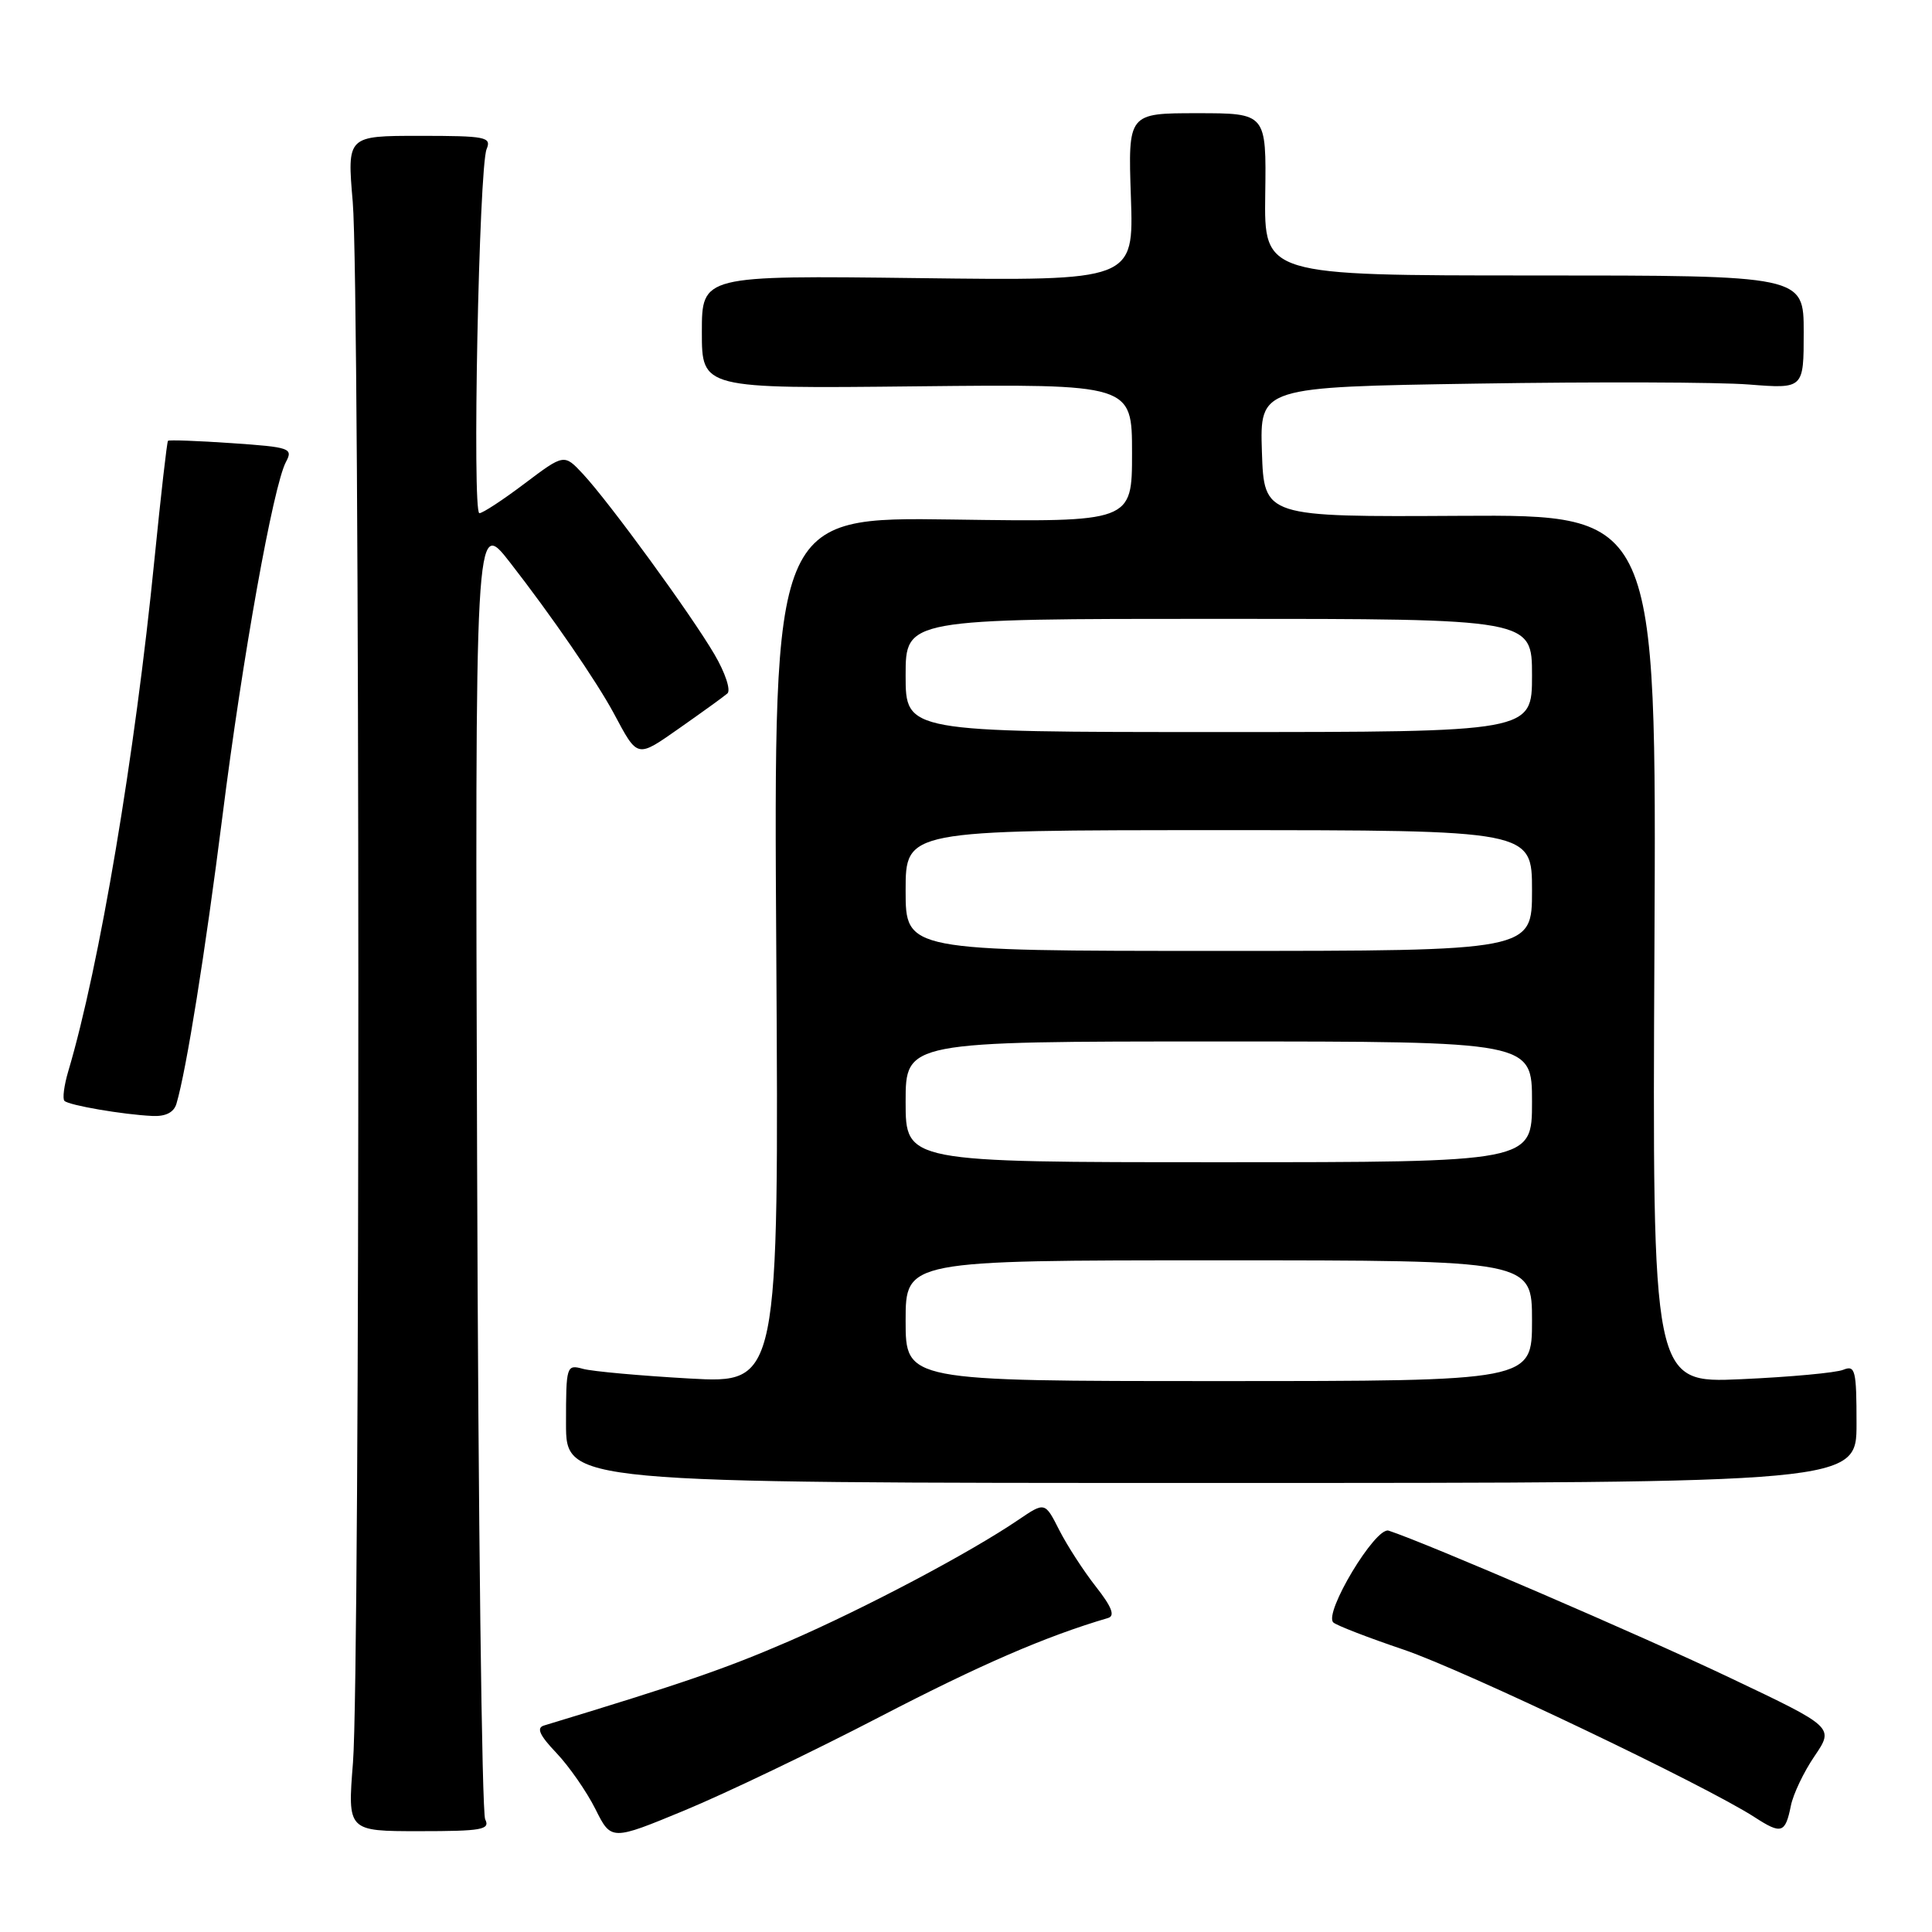 <?xml version="1.0" encoding="UTF-8" standalone="no"?>
<!DOCTYPE svg PUBLIC "-//W3C//DTD SVG 1.1//EN" "http://www.w3.org/Graphics/SVG/1.1/DTD/svg11.dtd" >
<svg xmlns="http://www.w3.org/2000/svg" xmlns:xlink="http://www.w3.org/1999/xlink" version="1.1" viewBox="0 0 256 256">
 <g >
 <path fill="currentColor"
d=" M 116.50 227.53 C 129.89 220.58 138.51 216.84 146.83 214.39 C 147.78 214.11 147.31 212.91 145.22 210.25 C 143.60 208.19 141.41 204.81 140.36 202.75 C 138.46 199.00 138.46 199.00 134.95 201.38 C 128.54 205.74 114.62 213.10 104.50 217.49 C 96.11 221.12 90.38 223.09 72.08 228.64 C 71.05 228.95 71.49 229.93 73.73 232.28 C 75.41 234.05 77.73 237.39 78.89 239.70 C 80.99 243.91 80.99 243.91 90.75 239.87 C 96.11 237.65 107.70 232.10 116.50 227.53 Z  M 64.29 241.07 C 63.85 240.21 63.37 201.04 63.22 154.03 C 62.94 68.57 62.94 68.57 67.58 74.53 C 73.05 81.55 79.05 90.28 81.32 94.50 C 84.55 100.53 84.32 100.48 90.12 96.42 C 93.08 94.34 95.90 92.31 96.38 91.89 C 96.87 91.47 96.10 89.15 94.67 86.71 C 91.56 81.40 80.75 66.57 77.25 62.81 C 74.75 60.13 74.75 60.13 69.53 64.06 C 66.66 66.23 63.96 68.00 63.52 68.00 C 62.55 68.00 63.46 22.20 64.48 19.75 C 65.15 18.15 64.37 18.00 55.60 18.00 C 45.99 18.00 45.99 18.00 46.74 26.75 C 47.71 37.95 47.74 221.53 46.77 233.57 C 46.05 242.64 46.05 242.64 55.56 242.64 C 63.87 242.64 64.97 242.44 64.29 241.07 Z  M 237.30 239.27 C 237.60 237.75 239.01 234.78 240.44 232.69 C 243.03 228.87 243.03 228.87 229.26 222.33 C 217.60 216.77 188.91 204.41 184.00 202.82 C 182.27 202.25 175.33 213.80 176.68 214.99 C 177.13 215.39 181.32 217.01 186.00 218.59 C 194.03 221.32 226.02 236.59 232.50 240.79 C 236.05 243.09 236.56 242.93 237.30 239.27 Z  M 246.00 188.64 C 246.00 181.55 245.83 180.86 244.25 181.50 C 243.29 181.90 237.20 182.46 230.72 182.75 C 218.94 183.28 218.94 183.28 219.22 125.74 C 219.50 68.20 219.50 68.20 193.50 68.35 C 167.50 68.50 167.50 68.50 167.21 59.89 C 166.93 51.28 166.93 51.28 195.71 50.83 C 211.55 50.58 227.76 50.63 231.75 50.95 C 239.00 51.52 239.00 51.52 239.00 44.01 C 239.00 36.50 239.00 36.50 203.25 36.50 C 167.50 36.50 167.50 36.50 167.65 25.75 C 167.80 15.00 167.80 15.00 158.63 15.00 C 149.47 15.00 149.47 15.00 149.85 26.10 C 150.23 37.21 150.23 37.21 121.61 36.85 C 93.00 36.50 93.00 36.50 93.00 44.00 C 93.00 51.50 93.00 51.50 121.50 51.19 C 150.00 50.89 150.00 50.89 150.00 60.04 C 150.00 69.18 150.00 69.18 126.25 68.84 C 102.50 68.50 102.50 68.50 102.86 125.91 C 103.21 183.32 103.21 183.32 91.36 182.66 C 84.84 182.29 78.49 181.72 77.25 181.38 C 75.06 180.78 75.00 180.96 75.00 188.63 C 75.00 196.50 75.00 196.50 160.50 196.50 C 246.00 196.50 246.00 196.50 246.00 188.64 Z  M 23.38 146.25 C 24.70 141.80 27.19 126.19 29.47 108.20 C 32.13 87.07 36.21 64.35 37.89 61.21 C 38.86 59.39 38.43 59.25 30.72 58.72 C 26.20 58.41 22.40 58.27 22.26 58.41 C 22.12 58.55 21.32 65.60 20.47 74.08 C 17.89 100.06 13.18 128.04 9.05 141.93 C 8.49 143.82 8.26 145.59 8.54 145.87 C 9.12 146.46 16.31 147.69 20.18 147.87 C 21.95 147.96 23.04 147.40 23.38 146.25 Z  M 120.00 175.00 C 120.00 167.00 120.00 167.00 161.50 167.00 C 203.00 167.00 203.00 167.00 203.00 175.00 C 203.00 183.00 203.00 183.00 161.50 183.00 C 120.00 183.00 120.00 183.00 120.00 175.00 Z  M 120.00 146.00 C 120.00 138.00 120.00 138.00 161.50 138.00 C 203.00 138.00 203.00 138.00 203.00 146.00 C 203.00 154.00 203.00 154.00 161.50 154.00 C 120.00 154.00 120.00 154.00 120.00 146.00 Z  M 120.00 118.00 C 120.00 110.00 120.00 110.00 161.50 110.00 C 203.00 110.00 203.00 110.00 203.00 118.00 C 203.00 126.00 203.00 126.00 161.50 126.00 C 120.00 126.00 120.00 126.00 120.00 118.00 Z  M 120.00 89.50 C 120.00 82.00 120.00 82.00 161.50 82.00 C 203.00 82.00 203.00 82.00 203.00 89.50 C 203.00 97.00 203.00 97.00 161.50 97.00 C 120.00 97.00 120.00 97.00 120.00 89.50 Z "/>
</g>
</svg>
